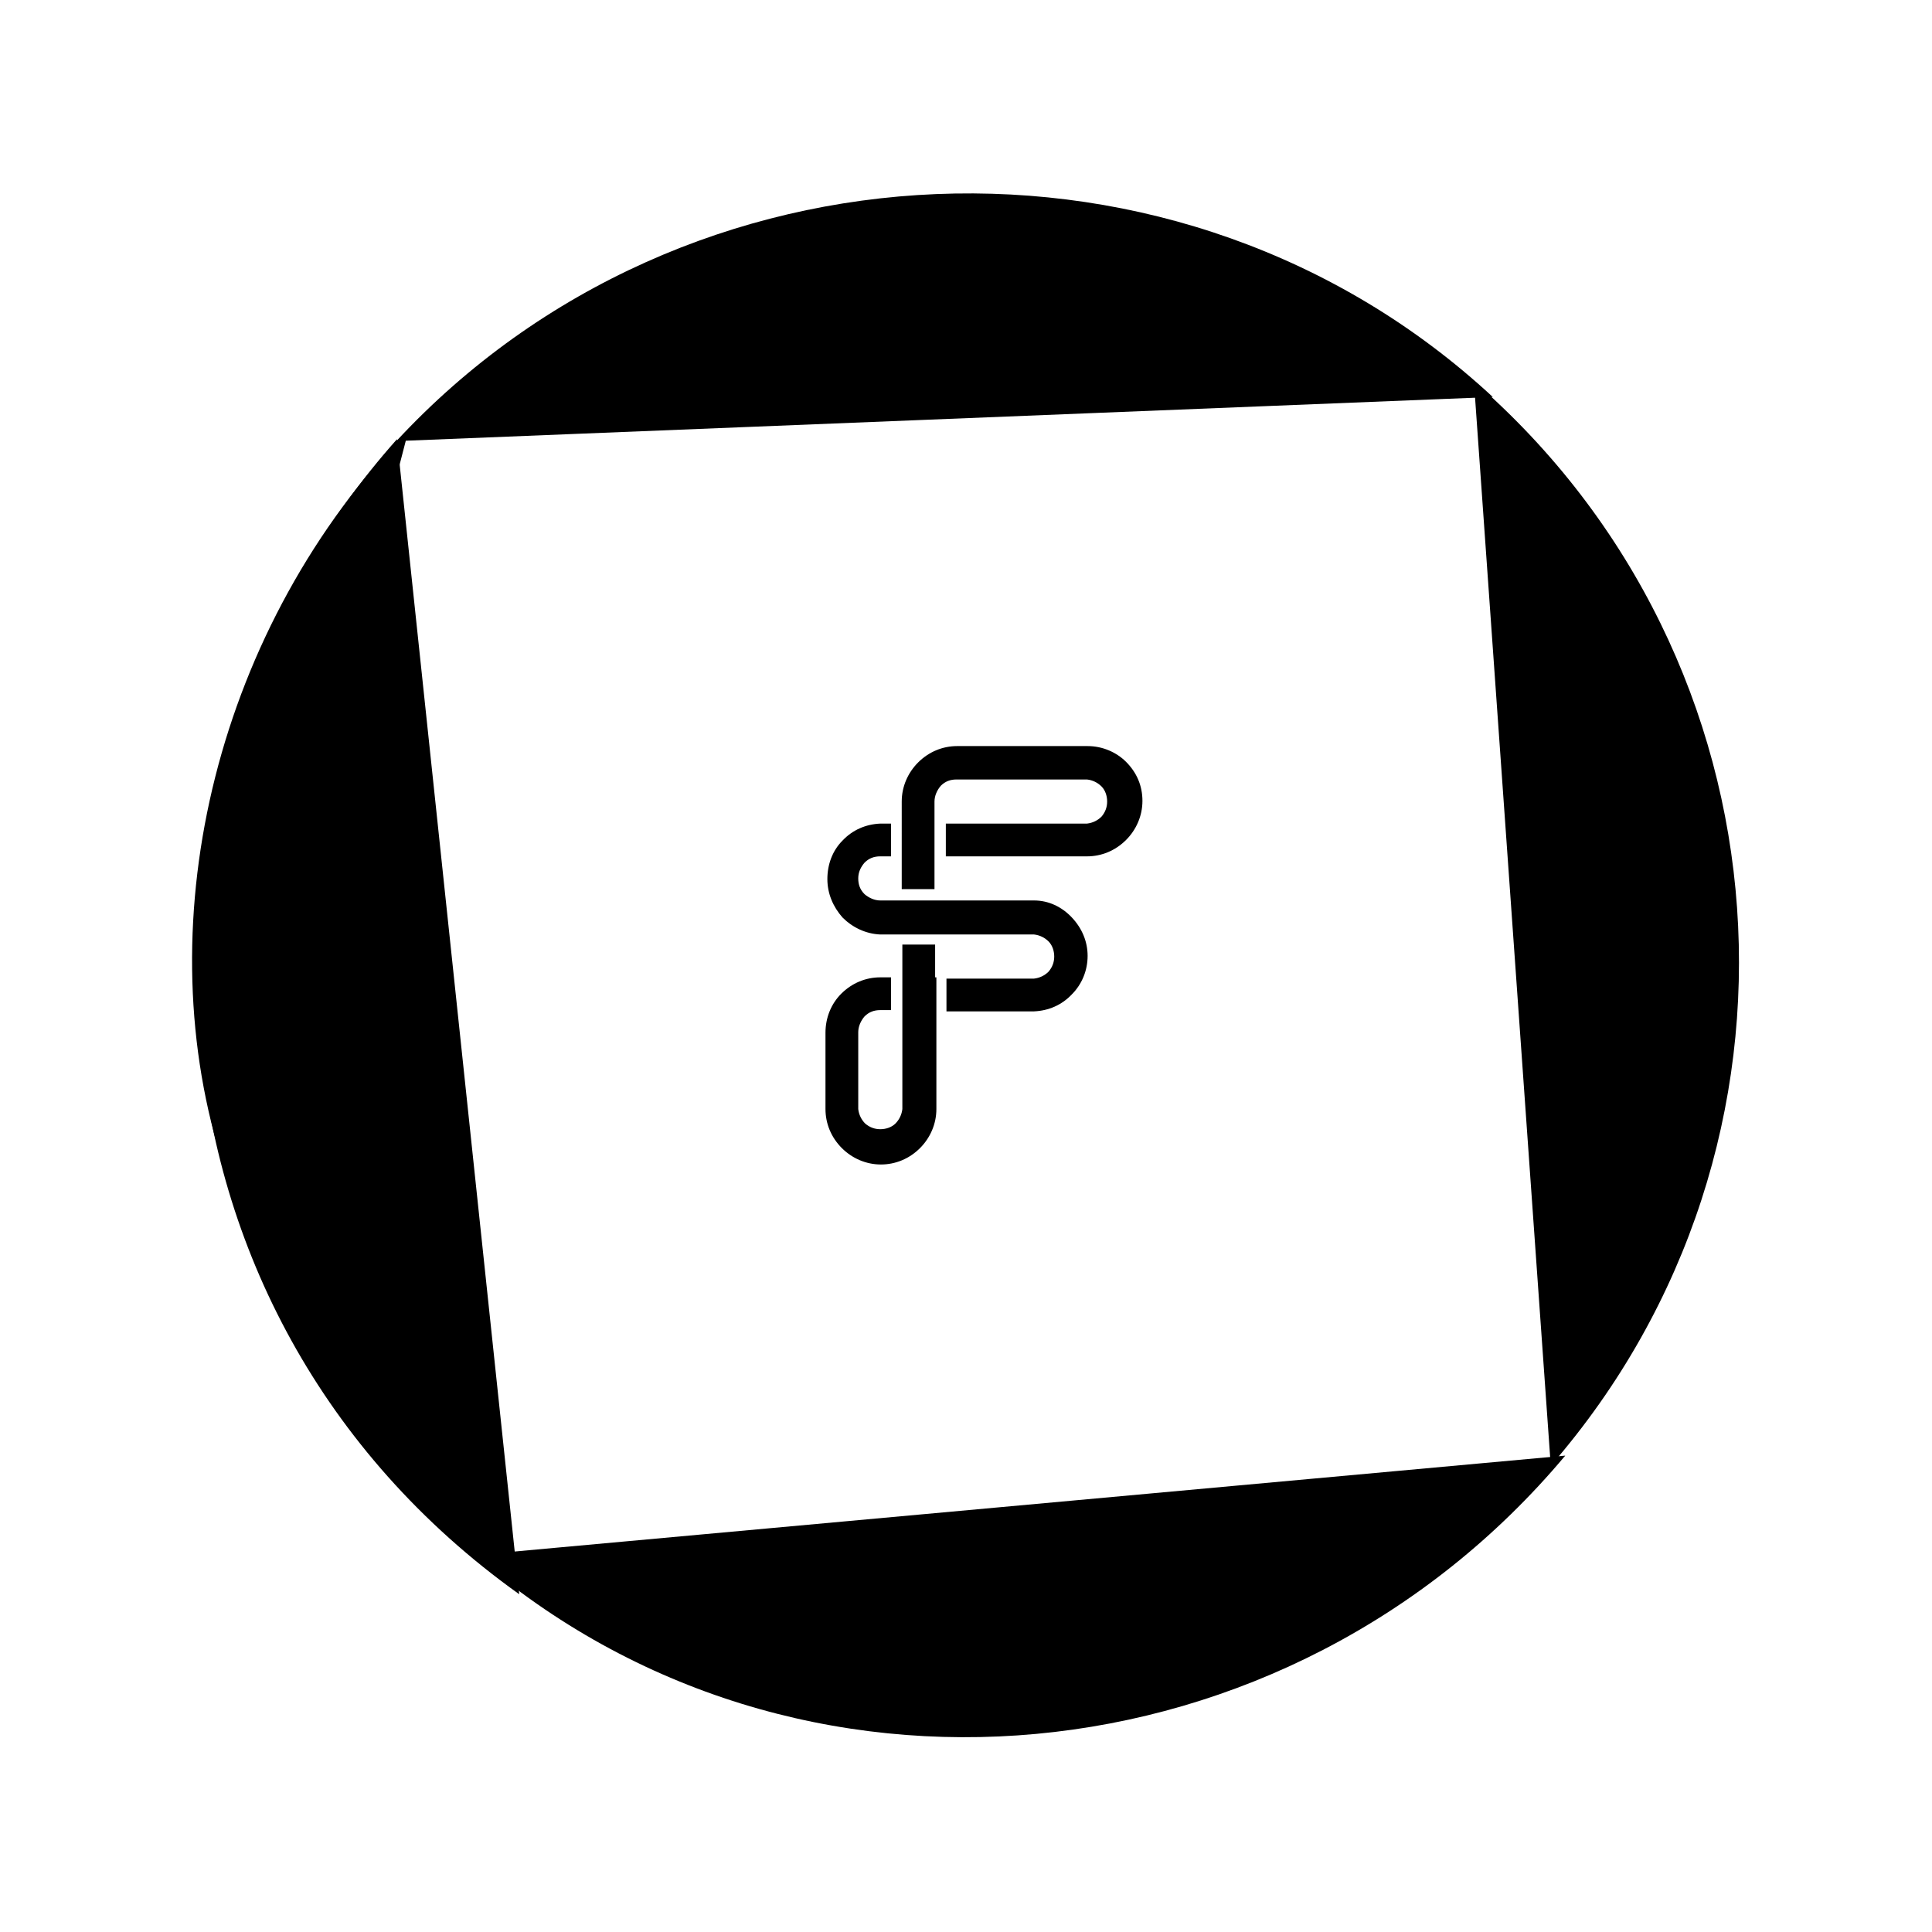 <svg version="1.1" id="main-chart" xmlns="http://www.w3.org/2000/svg" x="0" y="0" viewBox="0 0 306.6 306.6" style="enable-background:new 0 0 306.6 306.6" xml:space="preserve"><style></style><linearGradient id="svg_36fa7726-7537-4e9a-b2c7-61c1e4b092ce_svg_86de7b81-5552-45de-b5e9-08db53ee8a4a_main-chart_1_" gradientUnits="userSpaceOnUse" x1="102.257" y1="199.53" x2="21.641" y2="108.17" gradientTransform="matrix(1 0 0 -1 0 307.097)"><stop offset="0" style="stop-color:#FF70C6"></stop><stop offset="1" style="stop-color:#EC4A77"></stop></linearGradient><path class="st0" d="M82.4 253c-63-45-66-131-19.4-183.3"></path><linearGradient id="svg_f6715768-bbd8-4abd-9c43-db41135ecf23_svg_94956815-cd21-4abc-b698-6db16eb7929f_main-chart_2_" gradientUnits="userSpaceOnUse" x1="250.576" y1="50.758" x2="83.523" y2="60.311" gradientTransform="matrix(1 0 0 -1 0 307.097)"><stop offset="0" style="stop-color:#3866F5"></stop><stop offset="1" style="stop-color:#BD00FF"></stop></linearGradient><path class="st1" d="M248.4 231c-44 52.5-122.2 60-173.1 15.8"></path><linearGradient id="svg_cf7f8a6a-1c80-402a-937c-50472707f971_svg_f0624cb9-f40d-4959-b57a-6655020e88a8_main-chart_3_" gradientUnits="userSpaceOnUse" x1="201.547" y1="115.943" x2="279.26" y2="206.018" gradientTransform="matrix(1 0 0 -1 0 307.097)"><stop offset="0" style="stop-color:#F6C043"></stop><stop offset="1" style="stop-color:#FF9634"></stop></linearGradient><path class="st2" d="M233.9 60.5c50.9 44.2 56.4 121.2 12.2 172.1"></path><linearGradient id="svg_d8d84272-cfd5-4fb9-b617-5c1f6b6ed3cf_svg_db00955b-6138-4738-a3c9-a88ee5087c73_main-chart_4_" gradientUnits="userSpaceOnUse" x1="193.496" y1="200.4" x2="105.43" y2="281.617" gradientTransform="matrix(1 0 0 -1 0 307.097)"><stop offset="0" style="stop-color:#6BDAB6"></stop><stop offset="1" style="stop-color:#66E0F6"></stop></linearGradient><path class="st3" d="M62.9 70c45.8-49.4 124.6-52.8 174-7"></path><linearGradient id="svg_695ffd05-abed-44db-aa9e-8ee3910d7491_svg_9d09fd90-d938-445c-bea2-c815ca9448f0_main-chart_5_" gradientUnits="userSpaceOnUse" x1="51.336" y1="233.72" x2="36.581" y2="96.015" gradientTransform="matrix(1 0 0 -1 0 307.097)"><stop offset="0" style="stop-color:#FF70C6"></stop><stop offset="1" style="stop-color:#EC4A77"></stop></linearGradient><path class="st4" d="M64.9 68C34.4 99.4 23.4 145.5 35 183.5"></path><path class="st5" d="M148.4 155.1v-5.2h-5.2V176c-.1.9-.5 1.7-1.1 2.3-.6.6-1.5.9-2.4.9-.9 0-1.7-.3-2.4-.9-.6-.6-1-1.4-1.1-2.3v-12.2c0-.9.4-1.8 1-2.5.7-.7 1.5-1 2.5-1h1.7v-5.2h-1.7c-2.3 0-4.5.9-6.2 2.6-1.6 1.6-2.5 3.8-2.5 6.2V176c0 2.3.9 4.5 2.6 6.2 1.6 1.6 3.8 2.6 6.2 2.6 2.3 0 4.5-.9 6.2-2.6 1.6-1.6 2.6-3.8 2.6-6.2v-20.9zM172.6 118.4h-20.7c-2.3 0-4.5.9-6.2 2.6-1.6 1.6-2.6 3.8-2.6 6.2V141.1h5.2v-13.9c0-.9.4-1.8 1-2.5.7-.7 1.5-1 2.5-1h20.7c.9.1 1.7.5 2.3 1.1.6.6.9 1.5.9 2.4 0 .9-.3 1.7-.9 2.4-.6.6-1.4 1-2.3 1.1h-22.4v5.2h22.4c2.3 0 4.5-.9 6.2-2.6 1.6-1.6 2.6-3.8 2.6-6.2s-.9-4.5-2.6-6.2c-1.5-1.5-3.7-2.5-6.1-2.5z"></path><path class="st5" d="M164.1 142.9h-24.4c-.9 0-1.8-.4-2.5-1-.7-.7-1-1.5-1-2.5s.4-1.8 1-2.5c.7-.7 1.5-1 2.5-1h1.7v-5.2h-1.7c-2.3.1-4.4 1-6 2.7-1.6 1.6-2.4 3.8-2.4 6.1s.9 4.4 2.4 6.1c1.6 1.6 3.7 2.6 6 2.7h24.4c.9.1 1.7.5 2.3 1.1.6.6.9 1.5.9 2.4 0 .9-.3 1.7-.9 2.4-.6.6-1.4 1-2.3 1.1h-13.9v5.2h13.9c2.3-.1 4.4-1 6-2.7 1.6-1.6 2.5-3.8 2.5-6.1s-.9-4.4-2.5-6.1c-1.6-1.7-3.7-2.7-6-2.7z"></path></svg>